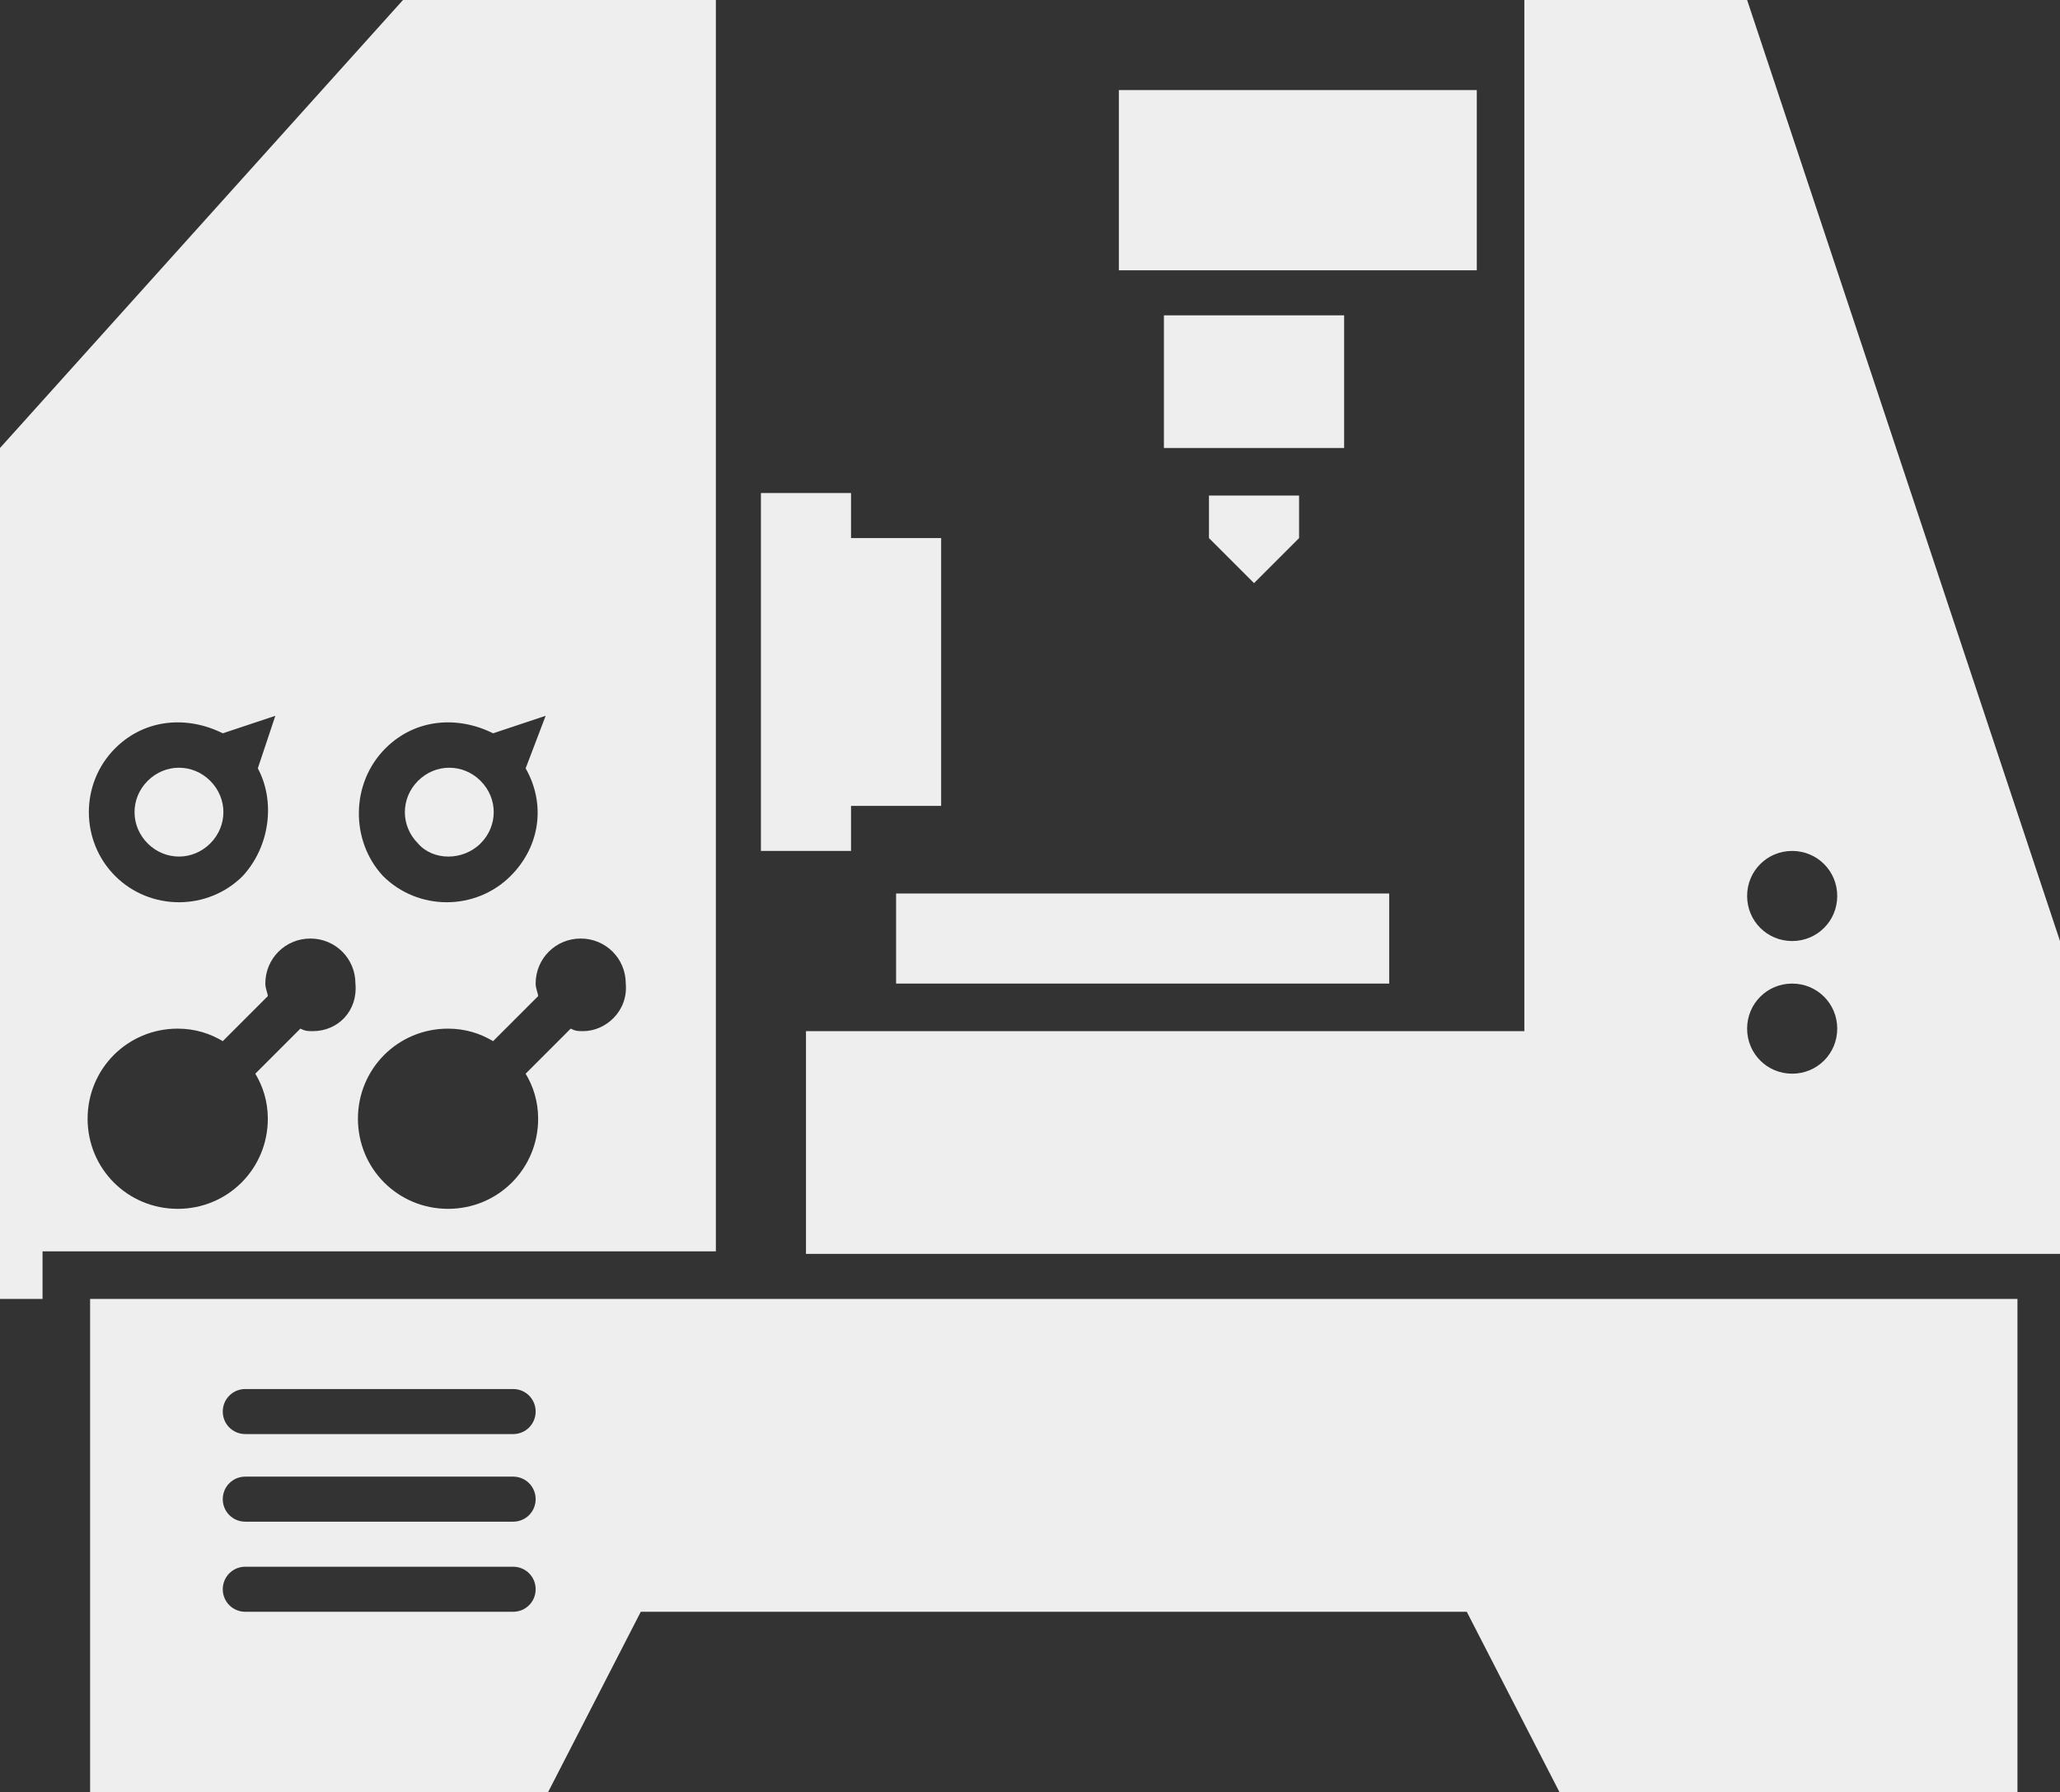 <?xml version="1.0" encoding="utf-8"?>
<!-- Generator: Adobe Illustrator 18.0.0, SVG Export Plug-In . SVG Version: 6.00 Build 0)  -->
<!DOCTYPE svg PUBLIC "-//W3C//DTD SVG 1.1//EN" "http://www.w3.org/Graphics/SVG/1.1/DTD/svg11.dtd">
<svg version="1.1" xmlns="http://www.w3.org/2000/svg" xmlns:xlink="http://www.w3.org/1999/xlink" x="0px" y="0px"
	 viewBox="0 0 82.3 71.6" enable-background="new 0 0 82.3 71.6" xml:space="preserve">
<rect x="0" y="0" width="82.3" height="71.6" fill="#333333" stroke="none"/>
<g id="_x2014_ÎÓÈ_x5F_1" display="none">
	<rect x="-449.8" y="-192" display="inline" fill="#22313F" width="570" height="450"/>
</g>
<g id="_x2014_ÎÓÈ_x5F_2" display="none">
	<g display="inline">
		<path fill="#10AAC3" d="M-307.3-145.5v83.3c0,11.5-9.3,20.8-20.8,20.8h-83.3c-11.5,0-20.8-9.3-20.8-20.8v-83.3
			c0-11.5,9.3-20.8,20.8-20.8h83.3C-316.7-166.3-307.3-157-307.3-145.5z"/>
		<path opacity="0.3" d="M-376.4-141.2c0.5-0.8,1.9-1.4,3.7-1.4c2.1,0,3.9,0.9,3.9,1.9v4l-1.9,1.8h3.8v4l-1.9,1.8h7.7
			c1.1,0,1.9,0.9,1.9,1.9v5.2l2.2-2.1c0.2-0.4,0.4-0.6,0.7-0.6c0.5,0,1,0.8,1,1.8v10.8c0,0.9-0.4,1.6-0.8,1.7l-8,8.1v8.1l-1.9,1.8
			h8.1l3-3c0.3-0.5,0.9-0.9,1.6-0.9h5.8c1.1,0,1.9,0.9,1.9,1.9v13.6c0,0.7-0.4,1.2-0.9,1.6l-9.9,10h5v3.9l-23.7,23.8h-36.4
			c-11.5,0-20.8-9.3-20.8-20.8v-23.1L-376.4-141.2z"/>
		<path fill="#EEEEEE" d="M-377.4-117.9c0.8-0.8,0.8-2,0-2.7c-0.8-0.8-2-0.8-2.7,0c-0.8,0.8-0.8,2,0,2.7
			C-379.4-117.2-378.2-117.2-377.4-117.9z M-384.4-109.6h23.2c1.1,0,1.9-0.9,1.9-1.9v-4.8h1.9v4.4c0,1,0.4,1.8,1,1.8
			c0.5,0,1-0.8,1-1.8v-10.8c0-1-0.4-1.8-1-1.8c-0.5,0-1,0.8-1,1.8v4.4h-1.9v-8.7c0-1.1-0.9-1.9-1.9-1.9h-23.2
			c-1.1,0-1.9,0.9-1.9,1.9v15.5C-386.3-110.5-385.4-109.6-384.4-109.6z M-369.9-122c1.3-1.3,3.1-1.4,4.6-0.6l2.2-0.7l-0.7,2.2
			c0.8,1.5,0.6,3.4-0.6,4.6c-1.5,1.5-4,1.5-5.5,0C-371.4-118.1-371.4-120.5-369.9-122z M-381.5-122c1.3-1.3,3.1-1.4,4.6-0.6l2.2-0.7
			l-0.7,2.2c0.8,1.5,0.6,3.4-0.6,4.6c-1.5,1.5-4,1.5-5.5,0C-383-118.1-383-120.5-381.5-122z M-365.8-117.9c0.8-0.8,0.8-2,0-2.7
			c-0.8-0.8-2-0.8-2.7,0c-0.8,0.8-0.8,2,0,2.7C-367.8-117.2-366.6-117.2-365.8-117.9z M-366.9-76.7l7.8-7.8h-27.3l7.8,7.8H-366.9z
			 M-368.9-140.6c0-1.1-1.7-1.9-3.9-1.9c-2.1,0-3.9,0.9-3.9,1.9v4h7.7V-140.6z M-378.6-94v-13.7h-2.8V-94H-378.6z M-364.2-94v-13.7
			h-2.8V-94H-364.2z M-366.9-134.8h-11.6v4h11.6V-134.8z M-366.9-74.9h-11.6v5.9H-394v3.9h42.6V-69h-15.5V-74.9z M-368.9-107.8h-7.7
			v4h7.7V-107.8z M-347.6-96.1h-5.8c-1.1,0-1.9,0.9-1.9,1.9v13.6c0,1.1,0.9,1.9,1.9,1.9h5.8c1.1,0,1.9-0.9,1.9-1.9v-13.6
			C-345.7-95.2-346.5-96.1-347.6-96.1z M-350.5-82.5c-1.1,0-1.9-0.9-1.9-1.9c0-1.1,0.9-1.9,1.9-1.9c1.1,0,1.9,0.9,1.9,1.9
			C-348.6-83.4-349.4-82.5-350.5-82.5z M-350.5-88.3c-1.1,0-1.9-0.9-1.9-1.9c0-1.1,0.9-1.9,1.9-1.9c1.1,0,1.9,0.9,1.9,1.9
			C-348.6-89.2-349.4-88.3-350.5-88.3z M-372.7-98l1.9-1.9v-2h-3.9v2L-372.7-98z M-357.2-92.2h-34.9v5.8h34.9V-92.2z"/>
	</g>
</g>
<g id="_x2014_ÎÓÈ_x5F_3" display="none">
	<g display="inline">
		<path fill="#F39C12" d="M-170.3-145.5v83.3c0,11.5-9.3,20.8-20.8,20.8h-83.3c-11.5,0-20.8-9.3-20.8-20.8v-83.3
			c0-11.5,9.3-20.8,20.8-20.8h83.3C-179.7-166.3-170.3-157-170.3-145.5z"/>
		<path opacity="0.3" d="M-247.4-139.6c1.8-2.2,6.6-3.2,14.5-3.2c10.2,0,15.3,1.8,15.3,5.3v29.1l-1.9,1.8h13.8v4.2l-6.3,6.2v29.7
			c0,0.6-0.3,1.1-0.8,1.4l-23.8,23.8h-38c-11.5,0-20.8-9.3-20.8-20.8v-29.5L-247.4-139.6z"/>
		<path fill="#EEEEEE" d="M-245.4-137.5c0-1.4,5.6-2.6,12.6-2.6c6.9,0,12.6,1.2,12.6,2.6v29.1h2.8v-29.1c0-3.5-5.2-5.3-15.3-5.3
			c-10.2,0-15.3,1.8-15.3,5.3v29.1h2.8V-137.5z M-260.1-106.6v4.2h54.4v-4.2H-260.1z M-226.6-123.1h-3.1c0,1.7-1.4,3.1-3.1,3.1
			c-1.7,0-3.1-1.4-3.1-3.1h-3.1c0,3.5,2.8,6.3,6.3,6.3C-229.4-116.8-226.6-119.6-226.6-123.1z M-232.8-133.3c-4.6,0-8.4,3.8-8.4,8.4
			h16.7C-224.5-129.6-228.2-133.3-232.8-133.3z M-241.2-108.5h16.7v-4.2h-16.7V-108.5z M-242.7-88.4c-0.5-0.5-0.7-1.3-0.5-2
			l-1.6-1.6c-0.9,1.6-0.7,3.7,0.6,5.1c1.4,1.4,3.5,1.6,5.1,0.6l-1.6-1.6C-241.4-87.7-242.2-87.9-242.7-88.4z M-214-100.3h-37.7
			c-1.2,0-2.1,0.8-2.1,1.8v32c0,1,0.9,1.8,2.1,1.8h37.7c1.1,0,2.1-0.8,2.1-1.8v-32C-211.9-99.5-212.9-100.3-214-100.3z M-243.3-75.2
			c-1.2,0-2.1-0.9-2.1-2.1c0-1.2,0.9-2.1,2.1-2.1c1.2,0,2.1,0.9,2.1,2.1C-241.2-76.2-242.2-75.2-243.3-75.2z M-237-75.2
			c-1.2,0-2.1-0.9-2.1-2.1c0-1.2,0.9-2.1,2.1-2.1c1.2,0,2.1,0.9,2.1,2.1C-234.9-76.2-235.9-75.2-237-75.2z M-236.8-85.4
			c-2.4,2.5-6.4,2.5-8.9,0c-2.5-2.5-2.5-6.4,0-8.9c2.5-2.5,6.4-2.5,8.9,0C-234.3-91.9-234.3-87.9-236.8-85.4z M-217.1-68.9h-12.6
			c-0.6,0-1-0.5-1-1c0-0.6,0.5-1,1-1h12.6c0.6,0,1,0.5,1,1C-216.1-69.4-216.6-68.9-217.1-68.9z M-217.1-73.1h-12.6c-0.6,0-1-0.5-1-1
			c0-0.6,0.5-1.1,1-1.1h12.6c0.6,0,1,0.5,1,1.1C-216.1-73.6-216.6-73.1-217.1-73.1z M-217.1-77.3h-12.6c-0.6,0-1-0.5-1-1.1
			c0-0.6,0.5-1,1-1h12.6c0.6,0,1,0.5,1,1C-216.1-77.8-216.6-77.3-217.1-77.3z M-218.2-92c-0.2,0-0.4,0-0.5-0.1l-2.1,2.1
			c0.4,0.6,0.6,1.3,0.6,2.1c0,2.3-1.9,4.2-4.2,4.2c-2.3,0-4.2-1.9-4.2-4.2c0-2.3,1.9-4.2,4.2-4.2c0.8,0,1.5,0.2,2.1,0.6l2.1-2.2
			c0-0.2-0.1-0.3-0.1-0.5c0-1.2,0.9-2.1,2.1-2.1c1.2,0,2.1,0.9,2.1,2.1C-216.1-92.9-217-92-218.2-92z M-243.3-93.5l1.6,1.6
			c0.7-0.2,1.5,0,2,0.5c0.5,0.5,0.7,1.3,0.5,2l1.6,1.6c0.9-1.6,0.7-3.7-0.6-5.1C-239.6-94.2-241.7-94.4-243.3-93.5z"/>
	</g>
</g>
<g id="_x2014_ÎÓÈ_x5F_4" display="none">
	<g display="inline">
		<path fill="#2FCC58" d="M-33.3-145.5v83.3c0,11.5-9.3,20.8-20.8,20.8h-83.3c-11.5,0-20.8-9.3-20.8-20.8v-83.3
			c0-11.5,9.3-20.8,20.8-20.8h83.3C-42.7-166.3-33.3-157-33.3-145.5z"/>
		<path opacity="0.3" d="M-114.9-133.9c0.3-0.5,0.9-0.9,1.6-0.9h11.2l6.4-6.4c0.5-0.8,1.9-1.4,3.7-1.4c2.1,0,3.9,0.9,3.9,1.9v4
			l-1.9,1.8h1.9c1.1,0,1.9,0.9,1.9,1.9v1.9c0,0.7-0.4,1.3-0.9,1.6l-4.1,4.2h24.4v7.7l-3.9,3.8v13.7l-1.9,1.8h5.3
			c1.3,0,2.4,0.9,2.4,1.9v25.2c0,0,0,0.1,0,0.1l-1.8,1.8h3.8v3.9l-23.7,23.8h-50.9c-11.5,0-20.8-9.3-20.8-20.8v-28.3L-114.9-133.9z"
			/>
		<path fill="#EEEEEE" d="M-113.3-129h25.2c1.1,0,1.9-0.9,1.9-1.9v-1.9c0-1.1-0.9-1.9-1.9-1.9h-25.2c-1.1,0-1.9,0.9-1.9,1.9v1.9
			C-115.2-129.9-114.3-129-113.3-129z M-88.1-140.6c0-1.1-1.7-1.9-3.9-1.9c-2.1,0-3.9,0.9-3.9,1.9v4h7.7V-140.6z M-101.6-127.1
			h-11.6v13.6h11.6V-127.1z M-107.5-99.9l1.9-1.9v-2h-3.9v2L-107.5-99.9z M-103.6-111.7h-7.7v5.9h7.7V-111.7z M-120-114.3
			c0.5,0,1-0.8,1-1.7v-4.2h1.9v2.9h2v-7.7h-2v2.9h-1.9v-4.2c0-1-0.4-1.7-1-1.7c-0.5,0-1,0.8-1,1.7v10.4
			C-121-115.1-120.6-114.3-120-114.3z M-99.8-117.4h33v-7.7h-33V-117.4z M-78.4-115.5v15.7h7.7v-15.7H-78.4z M-122-82.5
			c0.5,0,1-0.4,1-1v-1.9h1.9v2.9h33v-7.7h-33v2.9h-1.9v-1.9c0-0.5-0.4-1-1-1c-0.5,0-1,0.4-1,1v5.8C-122.9-83-122.5-82.5-122-82.5z
			 M-86.1-80.7h-28.5l28.5,6.9V-80.7z M-128.7-69v3.9h65.8V-69H-128.7z M-75.9-89.5c-0.8,0.8-0.8,2,0,2.7c0.8,0.8,2,0.8,2.7,0
			c0.8-0.8,0.8-2,0-2.7C-73.9-90.2-75.2-90.2-75.9-89.5z M-81.8-98c-1.3,0-2.4,0.9-2.4,1.9v25.2c0,0,0,0.1,0,0.1h19.3
			c0,0,0-0.1,0-0.1v-25.2c0-1.1-1.1-1.9-2.4-1.9H-81.8z M-77.5-76.7c-1.1,0-1.9-0.9-1.9-1.9c0-1.1,0.9-1.9,1.9-1.9
			c1.1,0,1.9,0.9,1.9,1.9C-75.5-77.6-76.4-76.7-77.5-76.7z M-77.3-85.4c-1.5-1.5-1.5-4,0-5.5c1.3-1.3,3.1-1.5,4.6-0.6l2.2-0.7
			l-0.7,2.2c0.8,1.5,0.6,3.4-0.6,4.6C-73.3-83.9-75.8-83.9-77.3-85.4z M-71.7-76.7c-1.1,0-1.9-0.9-1.9-1.9c0-1.1,0.9-1.9,1.9-1.9
			c1.1,0,1.9,0.9,1.9,1.9C-69.7-77.6-70.6-76.7-71.7-76.7z M-115.2-92.1h15.5V-96h-15.5V-92.1z"/>
	</g>
</g>
<g id="_x2014_ÎÓÈ_x5F_5" display="none">
	<g display="inline">
		<path fill="#EF4836" d="M103.7-145.5v83.3c0,11.5-9.3,20.8-20.8,20.8H-0.5c-11.5,0-20.8-9.3-20.8-20.8v-83.3
			c0-11.5,9.3-20.8,20.8-20.8h83.3C94.3-166.3,103.7-157,103.7-145.5z"/>
		<path opacity="0.3" d="M14.2-135.4c0.5-0.8,1.9-1.4,3.7-1.4c2.1,0,3.9,0.9,3.9,1.9v7.8l-1.9,1.8h2.8c1.3,0,2.4,1.1,2.4,2.4v2.7
			l21.2-21.1c0.5-0.8,1.9-1.4,3.7-1.4c2.1,0,3.9,0.9,3.9,1.9v4l-1.9,1.8h3.9v7.8l-1.8,1.8h3.8c1.1,0,1.9,0.9,1.9,1.9v3.8l1.8-1.8
			h8.8v7.7L50.6-94h3.1v3.9l-1.8,1.8h11.5v1.6l2-1.9c0.1-0.4,0.5-0.6,0.9-0.6c0.5,0,1,0.4,1,1v5.8c0,0.4-0.3,0.8-0.6,0.9L54-69h20.1
			v3.9L50.4-41.3H-0.5c-11.5,0-20.8-9.3-20.8-20.8v-37.6L14.2-135.4z"/>
		<path fill="#EEEEEE" d="M44.1-117.4c0.7,0,1.3,0.4,1.7,1h2.1c-0.4-1.7-1.9-2.9-3.7-2.9c-1.8,0-3.3,1.2-3.7,2.9h2.1
			C42.7-117,43.3-117.4,44.1-117.4z M36.3-105.8h21.3c1.1,0,1.9-0.9,1.9-1.9v-15.5c0-1.1-0.9-1.9-1.9-1.9H36.3
			c-1.1,0-1.9,0.9-1.9,1.9v15.5C34.4-106.6,35.3-105.8,36.3-105.8z M53.7-121.2c1.1,0,1.9,0.9,1.9,1.9c0,1.1-0.9,1.9-1.9,1.9
			c-1.1,0-1.9-0.9-1.9-1.9C51.8-120.4,52.7-121.2,53.7-121.2z M44.1-121.2c3.2,0,5.8,2.6,5.8,5.8c0,3.2-2.6,5.8-5.8,5.8
			c-3.2,0-5.8-2.6-5.8-5.8C38.3-118.6,40.9-121.2,44.1-121.2z M44.1-111.6c1.8,0,3.3-1.2,3.7-2.9h-2.1c-0.3,0.6-1,1-1.7,1
			c-0.7,0-1.3-0.4-1.7-1h-2.1C40.8-112.8,42.3-111.6,44.1-111.6z M53.7-140.6c0-1.1-1.7-1.9-3.9-1.9c-2.1,0-3.9,0.9-3.9,1.9v4h7.7
			V-140.6z M13.2-103.8h9.5c1.3,0,2.4-1.1,2.4-2.4v-16.6c0-1.3-1.1-2.4-2.4-2.4h-9.5c-1.3,0-2.4,1.1-2.4,2.4v16.6
			C10.8-104.9,11.9-103.8,13.2-103.8z M17.9-119.3c1.1,0,1.9,0.9,1.9,1.9c0,1.1-0.9,1.9-1.9,1.9c-1.1,0-1.9-0.9-1.9-1.9
			C16-118.4,16.9-119.3,17.9-119.3z M17.9-113.5c1.1,0,1.9,0.9,1.9,1.9c0,1.1-0.9,1.9-1.9,1.9c-1.1,0-1.9-0.9-1.9-1.9
			C16-112.6,16.9-113.5,17.9-113.5z M21.8-102h-7.7v9.9h7.7V-102z M21.8-134.8c0-1.1-1.7-1.9-3.9-1.9c-2.1,0-3.9,0.9-3.9,1.9v7.8
			h7.7V-134.8z M47.9-95.2l1.9-1.9v-2H46v2L47.9-95.2z M70.2-121.2h-8.8v8.7l8.8-1V-121.2z M55.7-134.8H40.2v7.8h15.5V-134.8z
			 M25.6-73.2l35.9-4.7v-2.8H25.6V-73.2z M32.5-121.2h-5.7v12.6l5.7-0.6V-121.2z M25.6-82.5h37.8v-1.9h1.9v1.9c0,0.5,0.4,1,1,1
			c0.5,0,1-0.4,1-1v-5.8c0-0.5-0.4-1-1-1c-0.5,0-1,0.4-1,1v1.9h-1.9v-1.9H25.5c0.1,0.4,0.1,0.7,0.1,1.1V-82.5z M51.8-103.9h-7.7v3
			h7.7V-103.9z M12.1-87.2V-72c0,0.4,0.1,0.8,0.2,1.2h11.3c0.1-0.4,0.2-0.8,0.2-1.2v-15.2c0-1.7-0.9-3-1.9-3h-7.7
			C13-90.3,12.1-88.9,12.1-87.2z M8.3-69v3.9h65.8V-69H8.3z M42.1-90.2h11.6V-94H42.1V-90.2z"/>
	</g>
</g>
<g id="_x2014_ÎÓÈ_x5F_6" display="none">
	<g display="inline">
		<path fill="#2FCC58" d="M-307.3-8.5v83.3c0,11.5-9.3,20.8-20.8,20.8h-83.3c-11.5,0-20.8-9.3-20.8-20.8V-8.5
			c0-11.5,9.3-20.8,20.8-20.8h83.3C-316.7-29.3-307.3-20-307.3-8.5z"/>
		<path opacity="0.3" d="M-360.6,95.7h-50.9c-11.5,0-20.8-9.3-20.8-20.8V39.6L-395,2.2h18.9l6.4-6.4c0.5-0.8,1.9-1.4,3.7-1.4
			c2.1,0,3.9,0.9,3.9,1.9v4l-1.8,1.8h1.9v1.9l1.8-1.9h13.6l9.7,38.7v5.9l-1.9,1.8h1.9v23.2L-360.6,95.7z"/>
		<path fill="#EEEEEE" d="M-383.4,31.2l1.9-1.9v-2h-3.9v2L-383.4,31.2z M-362.1-3.6c0-1.1-1.7-1.9-3.9-1.9c-2.1,0-3.9,0.9-3.9,1.9v4
			h7.7V-3.6z M-379.5,19.5h-7.7v5.9h7.7V19.5z M-346.6,2.2h-13.5v44.6h23.2v-5.9L-346.6,2.2z M-367.9,46.7v-5.8h-31v1.9h-1.9v-1.9
			c0-0.5-0.4-1-1-1c-0.5,0-1,0.4-1,1v5.8c0,0.5,0.4,1,1,1c0.5,0,1-0.4,1-1v-1.9h1.9v1.9H-367.9z M-389.2,39.1h13.5v-3.9h-13.5V39.1z
			 M-384.8,11.3c-0.5-0.5-0.7-1.2-0.5-1.9l-1.5-1.5c-0.9,1.5-0.7,3.4,0.6,4.7c1.3,1.3,3.2,1.5,4.7,0.6l-1.5-1.5
			C-383.5,12-384.3,11.8-384.8,11.3z M-386.1,7.2C-386.1,7.2-386.1,7.2-386.1,7.2L-386.1,7.2C-386.1,7.2-386.1,7.2-386.1,7.2z
			 M-385.3,6.6l1.5,1.5c0.6-0.2,1.4,0,1.9,0.5c0.5,0.5,0.7,1.2,0.5,1.9l1.5,1.5c0.9-1.5,0.7-3.4-0.6-4.7
			C-381.9,5.9-383.9,5.8-385.3,6.6z M-362,2.2h-33v15.5h33V2.2z M-379.3,14.1c-2.3,2.3-5.9,2.3-8.2,0c-2.3-2.3-2.3-5.9,0-8.2
			c2.3-2.3,5.9-2.3,8.2,0C-377,8.1-377,11.8-379.3,14.1z M-395,58.3l15.5,13.5h42.6V48.7H-395V58.3z M-355.3,54.5h11.6
			c0.5,0,1,0.4,1,1c0,0.5-0.4,1-1,1h-11.6c-0.5,0-1-0.4-1-1C-356.3,54.9-355.9,54.5-355.3,54.5z M-355.3,58.3h11.6c0.5,0,1,0.4,1,1
			c0,0.5-0.4,1-1,1h-11.6c-0.5,0-1-0.4-1-1C-356.3,58.8-355.9,58.3-355.3,58.3z M-355.3,62.2h11.6c0.5,0,1,0.4,1,1c0,0.5-0.4,1-1,1
			h-11.6c-0.5,0-1-0.4-1-1C-356.3,62.6-355.9,62.2-355.3,62.2z M-381.5,52.5c1.1,0,1.9,0.9,1.9,1.9c0,1.1-0.9,1.9-1.9,1.9
			c-1.1,0-1.9-0.9-1.9-1.9C-383.4,53.4-382.5,52.5-381.5,52.5z M-387.3,52.5c1.1,0,1.9,0.9,1.9,1.9c0,1.1-0.9,1.9-1.9,1.9
			c-1.1,0-1.9-0.9-1.9-1.9C-389.2,53.4-388.3,52.5-387.3,52.5z"/>
	</g>
</g>
<g id="_x2014_ÎÓÈ_x5F_7" display="none">
	<g display="inline">
		<path fill="#EF4836" d="M-170.3-8.5v83.3c0,11.5-9.3,20.8-20.8,20.8h-83.3c-11.5,0-20.8-9.3-20.8-20.8V-8.5
			c0-11.5,9.3-20.8,20.8-20.8h83.3C-179.7-29.3-170.3-20-170.3-8.5z"/>
		<path opacity="0.3" d="M-265.7,0h56.7l5.7,6.7v2.2l-1.8,1.7v1.8l-1.9,1.8h1.9c1,0,1.8,0.8,1.8,1.8v7.2c0,0.6-0.4,1.2-0.9,1.5
			l-6.3,6.5v0.5l2.4-2.3c0.3-0.5,0.8-0.8,1.3-0.8h12.5c1,0,1.8,1.2,1.8,2.6v23.4c0,1.1-0.5,2-1.1,2.4l-2,2h1.3v12.5l-24.1,24.1h-56
			c-11.5,0-20.8-9.3-20.8-20.8V29.8L-265.7,0z"/>
		<path fill="#EEEEEE" d="M-258.8,50h42.9v-3.2h-42.9V50z M-203.3,23.3v-7.2c0-1-0.8-1.8-1.8-1.8h-7.2c-1,0-1.8,0.8-1.8,1.8v7.2
			c0,1,0.8,1.8,1.8,1.8h7.2C-204.1,25-203.3,24.2-203.3,23.3z M-269.5,25h7.2c1,0,1.8-0.8,1.8-1.8v-7.2c0-1-0.8-1.8-1.8-1.8h-7.2
			c-1,0-1.8,0.8-1.8,1.8v7.2C-271.3,24.2-270.5,25-269.5,25z M-239.1,28.7v5.3h3.6v-5.3H-239.1z M-244.5,39.4v3.6h14.3v-3.6
			l-3.6-3.6h-7.2L-244.5,39.4z M-269.5,12.5h7.2l0,0V8.9h50.1v3.5h7.2V8.9h1.8V6.7L-209,0h-56.7l-5.7,6.7v2.2h1.8V12.5z M-212.3,50
			h1.7V31.2c0-2.2,1.2-3.9,2.9-4.3h-4.6V50z M-269.5,26.9V50h7.2V26.9l0,0H-269.5z M-215.9,16.1h-42.8v7.2h16.1v3.6h10.7v-3.6h16.1
			V16.1z M-200.5,41.2c-1,0-1.8,0.8-1.8,1.8c0,1,0.8,1.8,1.8,1.8c1,0,1.8-0.8,1.8-1.8C-198.8,42-199.6,41.2-200.5,41.2z
			 M-194.4,28.6h-12.5c-1,0-1.8,1.2-1.8,2.6v23.4c0,1.4,0.8,2.6,1.8,2.6h12.5c1,0,1.8-1.2,1.8-2.6V31.2
			C-192.6,29.8-193.4,28.6-194.4,28.6z M-203.3,53.7c-1,0-1.8-0.8-1.8-1.8c0-1,0.8-1.8,1.8-1.8c1,0,1.8,0.8,1.8,1.8
			C-201.5,52.9-202.3,53.7-203.3,53.7z M-204.1,42.9c0-1.6,1.1-3,2.6-3.4l1-1.9l1,1.9c1.5,0.4,2.6,1.8,2.6,3.4c0,2-1.6,3.6-3.6,3.6
			C-202.5,46.5-204.1,44.9-204.1,42.9z M-198,53.7c-1,0-1.8-0.8-1.8-1.8c0-1,0.8-1.8,1.8-1.8c1,0,1.8,0.8,1.8,1.8
			C-196.2,52.9-197,53.7-198,53.7z M-196.2,35.8h-8.9v-3.6h8.9V35.8z M-210.5,54.7v-2.8h-62.6v19.7h21.5l3.6-8.9h21.5l3.6,8.9h28.6
			V59.1h-12.5C-208.9,59.1-210.5,57.1-210.5,54.7z M-256.1,66.2h-10.7c-0.5,0-0.9-0.4-0.9-0.9c0-0.5,0.4-0.9,0.9-0.9h10.7
			c0.5,0,0.9,0.4,0.9,0.9C-255.2,65.8-255.6,66.2-256.1,66.2z M-256.1,62.6h-10.7c-0.5,0-0.9-0.4-0.9-0.9c0-0.5,0.4-0.9,0.9-0.9
			h10.7c0.5,0,0.9,0.4,0.9,0.9C-255.2,62.2-255.6,62.6-256.1,62.6z M-256.1,59h-10.7c-0.5,0-0.9-0.4-0.9-0.9c0-0.5,0.4-0.9,0.9-0.9
			h10.7c0.5,0,0.9,0.4,0.9,0.9C-255.2,58.6-255.6,59-256.1,59z"/>
	</g>
</g>
<g id="_x2014_ÎÓÈ_x5F_8" display="none">
	<g display="inline">
		<path fill="#10AAC3" d="M-33.3-8.5v83.3c0,11.5-9.3,20.8-20.8,20.8h-83.3c-11.5,0-20.8-9.3-20.8-20.8V-8.5
			c0-11.5,9.3-20.8,20.8-20.8h83.3C-42.7-29.3-33.3-20-33.3-8.5z"/>
		<path opacity="0.3" d="M-128,0l21.5-1.8h14.3v7.2l-1.8,1.8v5.3l-1.8,1.8v3.5l-1.8,1.8v1.7l-1.8,1.8l-7.2,7.2V34l-5.4,5.4h4
			l10.3-10.7h1.8v3.6h1.8l0.9,1.8l-1.9,1.8h11.7l7.2-7.2h1.7l1.8-1.8h14.3v2.4l1.9-1.8c0.1-0.3,0.4-0.6,0.8-0.6
			c0.5,0,0.9,0.4,0.9,0.9v5.4c0,0.4-0.3,0.7-0.6,0.8l-5.3,5.4h2.3c1,0,1.8,0.8,1.8,1.8v10.7c0,0.6-0.3,1.2-0.9,1.5l-2,2.1h1.1v16.1
			l-24.1,24.1h-55.1c-11.5,0-20.8-9.3-20.8-20.8V30.5L-128,0z"/>
		<path fill="#EEEEEE" d="M-94.1,32.2h-1.8v-3.6h-1.8v3.6h-1.8l-0.9,1.7h7.1L-94.1,32.2z M-104.8,37.6v14.3c0,1,0.8,1.8,1.8,1.8
			h19.7c1,0,1.8-0.8,1.8-1.8V37.6c0-1-0.8-1.8-1.8-1.8H-103C-104,35.8-104.8,36.6-104.8,37.6z M-86.9,39.4c1,0,1.8,0.8,1.8,1.8
			c0,1-0.8,1.8-1.8,1.8c-1,0-1.8-0.8-1.8-1.8C-88.7,40.2-87.9,39.4-86.9,39.4z M-95.8,39.4c3,0,5.4,2.4,5.4,5.4c0,3-2.4,5.4-5.4,5.4
			c-3,0-5.4-2.4-5.4-5.4C-101.2,41.8-98.8,39.4-95.8,39.4z M-95.8,46.5c-0.7,0-1.2-0.4-1.5-0.9h-1.9c0.4,1.5,1.8,2.7,3.5,2.7
			c1.7,0,3.1-1.1,3.5-2.7h-1.9C-94.6,46.2-95.2,46.5-95.8,46.5z M-95.8,43c0.7,0,1.2,0.4,1.5,0.9h1.9c-0.4-1.5-1.8-2.7-3.5-2.7
			c-1.7,0-3.1,1.1-3.5,2.7h1.9C-97.1,43.3-96.5,43-95.8,43z M-113.7,51.4c0,0.2,0,0.3,0,0.5h7.1v-3.5h-7.1V51.4z M-106.6,39.4h-7.1
			v1.7h7.1V39.4z M-69.1,48.4h-10.6v3.5h10.6V48.4z M-106.6,43h-7.1v3.6h7.1V43z M-69.1,43h-10.6v3.6h10.6V43z M-65.4,37.5h5.4v-1.7
			h-10.7v3.5h-8.9v1.7H-69C-69,39.2-67.4,37.5-65.4,37.5z M-106.6,25.1h-3.6v-1.8h-3.6v12.5h3.6V34h3.6V25.1z M-58.3,39.4h-7.2
			c-1,0-1.8,0.8-1.8,1.8v10.7c0,1,0.8,1.8,1.8,1.8h7.2c1,0,1.8-0.8,1.8-1.8V41.2C-56.5,40.2-57.3,39.4-58.3,39.4z M-55.6,26.9
			c-0.5,0-0.9,0.4-0.9,0.9v1.8h-1.8v-2.7h-14.3V34h14.3v-2.7h1.8v1.8c0,0.5,0.4,0.9,0.9,0.9c0.5,0,0.9-0.4,0.9-0.9v-5.4
			C-54.7,27.3-55.1,26.9-55.6,26.9z M-74.4,32.2v-3.6h-1.7l-1.8,1.8l1.8,1.8H-74.4z M-97.6,21.5v-1.7h-3.6v1.7l1.8,1.8L-97.6,21.5z
			 M-103,16.2v1.7h7.2v-3.5h-2.4C-99.6,15.5-101.2,16.2-103,16.2z M-111.9,7.2v5.3h2.7c-0.6-1.1-1-2.3-1-3.6c0-0.6,0.1-1.2,0.2-1.7
			H-111.9z M-108.1,3.9c1.4-1.4,3.2-2.1,5.1-2.1c1.9,0,3.7,0.8,5.1,2.1c0.5,0.5,0.8,1,1.2,1.5h4.5v-7.2h-14.3L-128.1,0v5.4h18.8
			C-108.9,4.8-108.6,4.3-108.1,3.9z M-94.1,12.6V7.2h-2c0.1,0.6,0.2,1.1,0.2,1.7c0,1.3-0.3,2.5-1,3.6H-94.1z M-119.1,7.2h-9.4
			l-3.1,12.4h12.5V7.2z M-99.2,12.8c2.1-2.1,2.1-5.5,0-7.6c-2.1-2.1-5.5-2.1-7.6,0c-2.1,2.1-2.1,5.5,0,7.6
			C-104.7,14.9-101.3,14.9-99.2,12.8z M-100.5,11.5C-100.5,11.5-100.5,11.5-100.5,11.5L-100.5,11.5
			C-100.5,11.5-100.5,11.5-100.5,11.5z M-100.5,6.4c1.2,1.2,1.4,3,0.5,4.3l-1.4-1.4c0.2-0.6,0-1.3-0.5-1.7c-0.5-0.5-1.1-0.6-1.7-0.5
			l-1.4-1.4C-103.4,5.1-101.6,5.3-100.5,6.4z M-106.1,7.2l1.4,1.4c-0.2,0.6,0,1.3,0.5,1.7c0.5,0.5,1.1,0.6,1.7,0.5l1.4,1.4
			c-1.4,0.8-3.2,0.6-4.3-0.5C-106.7,10.3-106.9,8.5-106.1,7.2z M-115.5,51.4V23.8c0-1.3-0.8-2.3-1.8-2.3h-17.9c-1,0-1.8,1-1.8,2.3
			v27.6c0,1.3,0.8,2.3,1.8,2.3h17.9C-116.3,53.7-115.5,52.7-115.5,51.4z M-129.8,44.8c-1,0-1.8-0.8-1.8-1.8c0-1,0.8-1.8,1.8-1.8
			c1,0,1.8,0.8,1.8,1.8C-128.1,44-128.9,44.8-129.8,44.8z M-122.7,44.8c-1,0-1.8-0.8-1.8-1.8c0-1,0.8-1.8,1.8-1.8
			c1,0,1.8,0.8,1.8,1.8C-120.9,44-121.7,44.8-122.7,44.8z M-120.9,30.4c-0.2,0-0.3,0-0.5-0.1l-1.8,1.8c0.3,0.5,0.5,1.1,0.5,1.8
			c0,2-1.6,3.6-3.6,3.6c-2,0-3.6-1.6-3.6-3.6c0-2,1.6-3.6,3.6-3.6c0.7,0,1.3,0.2,1.8,0.5l1.8-1.8c0-0.1-0.1-0.3-0.1-0.5
			c0-1,0.8-1.8,1.8-1.8c1,0,1.8,0.8,1.8,1.8C-119.1,29.6-119.9,30.4-120.9,30.4z M-68.5,53.8h-11.7c-0.6,1.1-1.8,1.8-3.1,1.8H-103
			c-1.3,0-2.5-0.7-3.1-1.8h-8.2c-0.7,1.1-1.7,1.8-3,1.8h-16.1v16.1h21.5l3.6-10.7h34l5.4,10.7h10.7V55.5h-7.2
			C-66.8,55.5-67.9,54.8-68.5,53.8z M-116.4,67.2h-10.7c-0.5,0-0.9-0.4-0.9-0.9c0-0.5,0.4-0.9,0.9-0.9h10.7c0.5,0,0.9,0.4,0.9,0.9
			C-115.5,66.8-115.9,67.2-116.4,67.2z M-116.4,63.6h-10.7c-0.5,0-0.9-0.4-0.9-0.9c0-0.5,0.4-0.9,0.9-0.9h10.7
			c0.5,0,0.9,0.4,0.9,0.9C-115.5,63.2-115.9,63.6-116.4,63.6z M-116.4,60h-10.7c-0.5,0-0.9-0.4-0.9-0.9c0-0.5,0.4-0.9,0.9-0.9h10.7
			c0.5,0,0.9,0.4,0.9,0.9C-115.5,59.6-115.9,60-116.4,60z"/>
	</g>
</g>
<g id="_x2014_ÎÓÈ_x5F_9">
	<g>
		<path display="none" fill="#F39C12" d="M103.7-8.5v83.3c0,11.5-9.3,20.8-20.8,20.8H-0.5c-11.5,0-20.8-9.3-20.8-20.8V-8.5
			c0-11.5,9.3-20.8,20.8-20.8h83.3C94.3-29.3,103.7-20,103.7-8.5z"/>
		<path display="none" opacity="0.3" d="M16.1,0h12.5v19.7L44.7,3.6h12.7L60.8,0h8.9l12.5,37.6v12.5l-1.8,1.8v19.7L56.4,95.7H-0.5
			c-11.5,0-20.8-9.3-20.8-20.8V37.5L16.1,0z"/>
		<path fill="#EEEEEE" d="M35.8,39.3h19.7v-3.6H35.8V39.3z M59,3.6H44.7v7.2H59V3.6z M50.1,23.3l1.8-1.8v-1.7h-3.6v1.7L50.1,23.3z
			 M53.7,12.6h-7.2v5.3h7.2V12.6z M34,32.2h3.6V21.5H34v-1.8h-3.6V34H34V32.2z M8.4,33.7c0.7-0.7,0.7-1.8,0-2.5
			c-0.7-0.7-1.8-0.7-2.5,0c-0.7,0.7-0.7,1.8,0,2.5C6.6,34.4,7.7,34.4,8.4,33.7z M28.6,0H16.1L0,17.9v34h1.7V50h26.9V0z M15.4,29.9
			c1.2-1.2,2.9-1.3,4.3-0.6l2.1-0.7L21,30.7c0.8,1.4,0.6,3.1-0.6,4.3c-1.4,1.4-3.7,1.4-5.1,0C14,33.6,14,31.3,15.4,29.9z M4.6,29.9
			c1.2-1.2,2.9-1.3,4.3-0.6l2.1-0.7l-0.7,2.1C11,32,10.8,33.8,9.7,35c-1.4,1.4-3.7,1.4-5.1,0C3.2,33.6,3.2,31.3,4.6,29.9z
			 M12.5,41.2c-0.2,0-0.3,0-0.5-0.1l-1.8,1.8c0.3,0.5,0.5,1.1,0.5,1.8c0,2-1.6,3.6-3.6,3.6c-2,0-3.6-1.6-3.6-3.6
			c0-2,1.6-3.6,3.6-3.6c0.7,0,1.3,0.2,1.8,0.5l1.8-1.8c0-0.1-0.1-0.3-0.1-0.5c0-1,0.8-1.8,1.8-1.8c1,0,1.8,0.8,1.8,1.8
			C14.3,40.4,13.5,41.2,12.5,41.2z M23.3,41.2c-0.2,0-0.3,0-0.5-0.1L21,42.9c0.3,0.5,0.5,1.1,0.5,1.8c0,2-1.6,3.6-3.6,3.6
			c-2,0-3.6-1.6-3.6-3.6c0-2,1.6-3.6,3.6-3.6c0.7,0,1.3,0.2,1.8,0.5l1.8-1.8c0-0.1-0.1-0.3-0.1-0.5c0-1,0.8-1.8,1.8-1.8
			c1,0,1.8,0.8,1.8,1.8C25.1,40.4,24.2,41.2,23.3,41.2z M19.2,33.7c0.7-0.7,0.7-1.8,0-2.5c-0.7-0.7-1.8-0.7-2.5,0
			c-0.7,0.7-0.7,1.8,0,2.5C17.3,34.4,18.5,34.4,19.2,33.7z M69.8,0h-8.9v41.2H32.2v8.9h50.1V37.6L69.8,0z M71.6,42.9
			c-1,0-1.8-0.8-1.8-1.8c0-1,0.8-1.8,1.8-1.8c1,0,1.8,0.8,1.8,1.8C73.4,42.1,72.6,42.9,71.6,42.9z M71.6,37.6c-1,0-1.8-0.8-1.8-1.8
			c0-1,0.8-1.8,1.8-1.8c1,0,1.8,0.8,1.8,1.8C73.4,36.8,72.6,37.6,71.6,37.6z M3.6,71.6h18.3l3.7-7.2h33l3.7,7.2h18.3V51.9H3.6V71.6z
			 M9.8,55.5h10.7c0.5,0,0.9,0.4,0.9,0.9c0,0.5-0.4,0.9-0.9,0.9H9.8c-0.5,0-0.9-0.4-0.9-0.9C8.9,55.9,9.3,55.5,9.8,55.5z M9.8,59
			h10.7c0.5,0,0.9,0.4,0.9,0.9c0,0.5-0.4,0.9-0.9,0.9H9.8c-0.5,0-0.9-0.4-0.9-0.9C8.9,59.4,9.3,59,9.8,59z M9.8,62.6h10.7
			c0.5,0,0.9,0.4,0.9,0.9s-0.4,0.9-0.9,0.9H9.8c-0.5,0-0.9-0.4-0.9-0.9S9.3,62.6,9.8,62.6z"/>
	</g>
</g>
<g id="_x2014_ÎÓÈ_x5F_10" display="none">
	<g display="inline">
		<path fill="#F39C12" d="M-307.3,128.5v83.3c0,11.5-9.3,20.8-20.8,20.8h-83.3c-11.5,0-20.8-9.3-20.8-20.8v-83.3
			c0-11.5,9.3-20.8,20.8-20.8h83.3C-316.7,107.7-307.3,117-307.3,128.5z"/>
		<path opacity="0.3" d="M-397.4,141.8c0.5-0.8,1.8-1.3,3.4-1.3c2,0,3.6,0.8,3.6,1.9v3.6l1.8-1.9h8.2l2.8-2.7
			c0.3-0.5,0.8-0.9,1.5-0.9h19.7c1,0,1.8,0.8,1.8,1.8v3.7l1.8-1.9h10.4l2.3-2.3c0.5-0.8,1.8-1.3,3.4-1.3c2,0,3.6,0.8,3.6,1.9V187
			l-1.9,1.8h5.5v19.7l-24,24.2h-57.9c-11.5,0-20.8-9.3-20.8-20.8v-35.1L-397.4,141.8z"/>
		<path fill="#EEEEEE" d="M-392.2,168.2V187h1.7v-44.6c0-1-1.6-1.9-3.6-1.9c-2,0-3.6,0.8-3.6,1.9v21.4h1.8
			C-393.8,163.7-392.2,165.7-392.2,168.2z M-386.8,187h42.9v-3.2h-42.9V187z M-333.2,142.4c0-1-1.6-1.9-3.6-1.9
			c-2,0-3.6,0.8-3.6,1.9V187h7.2V142.4z M-342.2,144.1h-10.6v10.7h10.6V144.1z M-379.7,144.1h-8.8v10.7h8.8V144.1z M-376.1,158.4
			h19.7c1,0,1.8-0.8,1.8-1.8v-14.3c0-1-0.8-1.8-1.8-1.8h-19.7c-1,0-1.8,0.8-1.8,1.8v14.3C-377.9,157.6-377.1,158.4-376.1,158.4z
			 M-360,144.1c1,0,1.8,0.8,1.8,1.8c0,1-0.8,1.8-1.8,1.8c-1,0-1.8-0.8-1.8-1.8C-361.8,144.9-361,144.1-360,144.1z M-368.9,144.1
			c3,0,5.4,2.4,5.4,5.4c0,3-2.4,5.4-5.4,5.4c-3,0-5.4-2.4-5.4-5.4C-374.3,146.5-371.9,144.1-368.9,144.1z M-368.9,147.7
			c0.7,0,1.2,0.4,1.5,0.9h1.9c-0.4-1.5-1.8-2.7-3.5-2.7c-1.7,0-3.1,1.1-3.5,2.7h1.9C-370.2,148-369.6,147.7-368.9,147.7z
			 M-368.9,153.1c1.7,0,3.1-1.1,3.5-2.7h-1.9c-0.3,0.5-0.9,0.9-1.5,0.9c-0.7,0-1.2-0.4-1.5-0.9h-1.9
			C-372,151.9-370.6,153.1-368.9,153.1z M-365.4,170.9l1.8-1.8v-1.7h-3.6v1.7L-365.4,170.9z M-361.8,160.3h-7.2v5.3h7.2V160.3z
			 M-394,191.6v-23.4c0-1.4-0.8-2.6-1.8-2.6h-12.5c-1,0-1.8,1.2-1.8,2.6v23.4c0,1.4,0.8,2.6,1.8,2.6h12.5
			C-394.8,194.2-394,193-394,191.6z M-404.7,190.6c-1,0-1.8-0.8-1.8-1.8c0-1,0.8-1.8,1.8-1.8c1,0,1.8,0.8,1.8,1.8
			C-402.9,189.8-403.8,190.6-404.7,190.6z M-404.7,185.3c-1,0-1.8-0.8-1.8-1.8c0-1,0.8-1.8,1.8-1.8c1,0,1.8,0.8,1.8,1.8
			C-402.9,184.5-403.8,185.3-404.7,185.3z M-404.7,179.9c-1,0-1.8-0.8-1.8-1.8c0-1,0.8-1.8,1.8-1.8c1,0,1.8,0.8,1.8,1.8
			C-402.9,179.1-403.8,179.9-404.7,179.9z M-399.4,190.6c-1,0-1.8-0.8-1.8-1.8c0-1,0.8-1.8,1.8-1.8c1,0,1.8,0.8,1.8,1.8
			C-397.6,189.8-398.4,190.6-399.4,190.6z M-399.4,185.3c-1,0-1.8-0.8-1.8-1.8c0-1,0.8-1.8,1.8-1.8c1,0,1.8,0.8,1.8,1.8
			C-397.6,184.5-398.4,185.3-399.4,185.3z M-399.4,179.9c-1,0-1.8-0.8-1.8-1.8c0-1,0.8-1.8,1.8-1.8c1,0,1.8,0.8,1.8,1.8
			C-397.6,179.1-398.4,179.9-399.4,179.9z M-397.6,172.7h-8.9v-3.6h8.9V172.7z M-392.2,188.8v2.8c0,2.5-1.6,4.4-3.6,4.4h-5.4v12.5
			h21.5l3.6-8.9h21.5l3.6,8.9h21.5v-19.7H-392.2z M-335.8,203.2h-10.7c-0.5,0-0.9-0.4-0.9-0.9c0-0.5,0.4-0.9,0.9-0.9h10.7
			c0.5,0,0.9,0.4,0.9,0.9C-335,202.8-335.4,203.2-335.8,203.2z M-335.8,199.6h-10.7c-0.5,0-0.9-0.4-0.9-0.9c0-0.5,0.4-0.9,0.9-0.9
			h10.7c0.5,0,0.9,0.4,0.9,0.9C-335,199.2-335.4,199.6-335.8,199.6z M-335.8,196h-10.7c-0.5,0-0.9-0.4-0.9-0.9
			c0-0.5,0.4-0.9,0.9-0.9h10.7c0.5,0,0.9,0.4,0.9,0.9C-335,195.6-335.4,196-335.8,196z"/>
	</g>
</g>
<g id="_x2014_ÎÓÈ_x5F_11" display="none">
	<g display="inline">
		<path fill="#10AAC3" d="M-170.3,128.5v83.3c0,11.5-9.3,20.8-20.8,20.8h-83.3c-11.5,0-20.8-9.3-20.8-20.8v-83.3
			c0-11.5,9.3-20.8,20.8-20.8h83.3C-179.7,107.7-170.3,117-170.3,128.5z"/>
		<path opacity="0.3" d="M-215.8,232.7h-58.7c-11.5,0-20.8-9.3-20.8-20.8v-47.2l19.8-19.8c0.3-0.5,0.9-0.9,1.5-0.9h23.3
			c1,0,1.8,0.8,1.8,1.8v1.8l1.8-1.8h55.4c1,0,1.8,0.8,1.8,1.8v23.3l-1.9,1.8h1.9v12.5c0,0.6-0.4,1.2-0.9,1.5l-2.1,2.1h1.1v19.6
			L-215.8,232.7z"/>
		<path fill="#EEEEEE" d="M-191.7,145.8h-55.4v25h57.2v-23.3C-189.9,146.6-190.7,145.8-191.7,145.8z M-243.6,161
			c0,0.5-0.4,0.9-0.9,0.9c-0.5,0-0.9-0.4-0.9-0.9v-5.4c0-0.5,0.4-0.9,0.9-0.9c0.5,0,0.9,0.4,0.9,0.9V161z M-198.8,161.9
			c0,1-0.8,1.8-1.8,1.8h-37.6c-1,0-1.8-0.8-1.8-1.8V153c0-1,0.8-1.8,1.8-1.8h37.6c1,0,1.8,0.8,1.8,1.8V161.9z M-193.5,161
			c0,0.5-0.4,0.9-0.9,0.9c-0.5,0-0.9-0.4-0.9-0.9v-5.4c0-0.5,0.4-0.9,0.9-0.9c0.5,0,0.9,0.4,0.9,0.9V161z M-247.1,185.2
			c0,0.6-0.2,1.2-0.5,1.7c0.1,0,0.3,0.1,0.4,0.1h55.5c1,0,1.8-0.8,1.8-1.8v-12.5h-57.2V185.2z M-269.9,177c-0.7,0.7-0.7,1.8,0,2.5
			c0.7,0.7,1.8,0.7,2.5,0c0.7-0.7,0.7-1.8,0-2.5C-268.1,176.3-269.2,176.3-269.9,177z M-259.2,177c-0.7,0.7-0.7,1.8,0,2.5
			c0.7,0.7,1.8,0.7,2.5,0c0.7-0.7,0.7-1.8,0-2.5C-257.3,176.3-258.5,176.3-259.2,177z M-248.9,185.2v-39.4c0-1-0.8-1.8-1.8-1.8H-274
			c-1,0-1.8,0.8-1.8,1.8v39.4c0,1,0.8,1.8,1.8,1.8h23.3C-249.8,187-248.9,186.2-248.9,185.2z M-270.4,149.4h16.1v5.4h-16.1V149.4z
			 M-257.9,161.9c-1,0-1.8-0.8-1.8-1.8c0-1,0.8-1.8,1.8-1.8c1,0,1.8,0.8,1.8,1.8C-256.1,161.1-256.9,161.9-257.9,161.9z
			 M-256.1,165.5c0,1-0.8,1.8-1.8,1.8c-1,0-1.8-0.8-1.8-1.8c0-1,0.8-1.8,1.8-1.8C-256.9,163.7-256.1,164.5-256.1,165.5z
			 M-268.6,158.4c1,0,1.8,0.8,1.8,1.8c0,1-0.8,1.8-1.8,1.8c-1,0-1.8-0.8-1.8-1.8C-270.4,159.2-269.6,158.4-268.6,158.4z
			 M-268.6,163.7c1,0,1.8,0.8,1.8,1.8c0,1-0.8,1.8-1.8,1.8c-1,0-1.8-0.8-1.8-1.8C-270.4,164.5-269.6,163.7-268.6,163.7z
			 M-266.1,180.8c-1.4,1.4-3.7,1.4-5.1,0c-1.4-1.4-1.4-3.7,0-5.1c1.2-1.2,2.9-1.3,4.3-0.6l2.1-0.7l-0.7,2.1
			C-264.8,177.9-264.9,179.6-266.1,180.8z M-263.3,167.3c-1,0-1.8-0.8-1.8-1.8c0-1,0.8-1.8,1.8-1.8c1,0,1.8,0.8,1.8,1.8
			C-261.5,166.5-262.3,167.3-263.3,167.3z M-263.3,161.9c-1,0-1.8-0.8-1.8-1.8c0-1,0.8-1.8,1.8-1.8c1,0,1.8,0.8,1.8,1.8
			C-261.5,161.1-262.3,161.9-263.3,161.9z M-255.4,180.8c-1.4,1.4-3.7,1.4-5.1,0c-1.4-1.4-1.4-3.7,0-5.1c1.2-1.2,2.9-1.3,4.3-0.6
			l2.1-0.7l-0.7,2.1C-254,177.9-254.2,179.6-255.4,180.8z M-248,188.7l-1.2-0.3c-0.5,0.2-1,0.4-1.6,0.4h-21.5v19.6h23.3l3.6-8.9
			h35.8l3.6,8.9h14.3v-19.6h-55.5C-247.4,188.8-247.7,188.8-248,188.7z M-255.2,200.4h-10.7c-0.5,0-0.9-0.4-0.9-0.9
			c0-0.5,0.4-0.9,0.9-0.9h10.7c0.5,0,0.9,0.4,0.9,0.9C-254.3,200-254.7,200.4-255.2,200.4z M-255.2,196.9h-10.7
			c-0.5,0-0.9-0.4-0.9-0.9c0-0.5,0.4-0.9,0.9-0.9h10.7c0.5,0,0.9,0.4,0.9,0.9C-254.3,196.5-254.7,196.9-255.2,196.9z M-255.2,193.3
			h-10.7c-0.5,0-0.9-0.4-0.9-0.9c0-0.5,0.4-0.9,0.9-0.9h10.7c0.5,0,0.9,0.4,0.9,0.9C-254.3,192.9-254.7,193.3-255.2,193.3z"/>
	</g>
</g>
<g id="_x2014_ÎÓÈ_x5F_12" display="none">
	<g display="inline">
		<path fill="#EF4836" d="M-33.3,128.5v83.3c0,11.5-9.3,20.8-20.8,20.8h-83.3c-11.5,0-20.8-9.3-20.8-20.8v-83.3
			c0-11.5,9.3-20.8,20.8-20.8h83.3C-42.7,107.7-33.3,117-33.3,128.5z"/>
		<path opacity="0.3" d="M-79.7,232.7h-57.8c-11.5,0-20.8-9.3-20.8-20.8v-48l19-19c0.3-0.5,0.9-0.9,1.5-0.9h23.2v1.1l2.1-2.1
			c0.3-0.5,0.9-0.9,1.5-0.9h39.4c1,0,1.8,0.8,1.8,1.8v1.9l1.8-1.9h14.3c1,0,1.8,0.8,1.8,1.8v39.4c0,0.6-0.4,1.2-0.9,1.5l-2.7,2.8v19
			L-79.7,232.7z"/>
		<path fill="#EEEEEE" d="M-111.1,188.8h39.4c1,0,1.8-0.8,1.8-1.8v-42.9c0-1-0.8-1.8-1.8-1.8h-39.4c-1,0-1.8,0.8-1.8,1.8V187
			C-112.8,188-112,188.8-111.1,188.8z M-75.3,180.8c0,0.5-0.4,0.9-0.9,0.9c-0.5,0-0.9-0.4-0.9-0.9v-5.4c0-0.5,0.4-0.9,0.9-0.9
			c0.5,0,0.9,0.4,0.9,0.9V180.8z M-107.5,151.2c0-1,0.8-1.8,1.8-1.8h28.6c1,0,1.8,0.8,1.8,1.8v14.3c0,1-0.8,1.8-1.8,1.8h-28.6
			c-1,0-1.8-0.8-1.8-1.8V151.2z M-107.5,175.4c0-0.5,0.4-0.9,0.9-0.9c0.5,0,0.9,0.4,0.9,0.9v5.4c0,0.5-0.4,0.9-0.9,0.9
			c-0.5,0-0.9-0.4-0.9-0.9V175.4z M-133.8,178.6c-0.7,0.7-0.7,1.8,0,2.5c0.7,0.7,1.8,0.7,2.5,0c0.7-0.7,0.7-1.8,0-2.5
			C-132,177.9-133.1,177.9-133.8,178.6z M-114.7,144.1h-23.2c-1,0-1.8,0.8-1.8,1.8v39.4c0,1,0.8,1.8,1.8,1.8h23.2V144.1z
			 M-134.3,149.4h14.3v5.4h-14.3V149.4z M-121.8,169.1c1,0,1.8,0.8,1.8,1.8c0,1-0.8,1.8-1.8,1.8c-1,0-1.8-0.8-1.8-1.8
			C-123.6,169.9-122.8,169.1-121.8,169.1z M-123.6,165.5c0-1,0.8-1.8,1.8-1.8c1,0,1.8,0.8,1.8,1.8c0,1-0.8,1.8-1.8,1.8
			C-122.8,167.3-123.6,166.5-123.6,165.5z M-121.8,162c-1,0-1.8-0.8-1.8-1.8c0-1,0.8-1.8,1.8-1.8c1,0,1.8,0.8,1.8,1.8
			C-120,161.2-120.8,162-121.8,162z M-127.2,162c-1,0-1.8-0.8-1.8-1.8c0-1,0.8-1.8,1.8-1.8c1,0,1.8,0.8,1.8,1.8
			C-125.4,161.2-126.2,162-127.2,162z M-125.4,165.5c0,1-0.8,1.8-1.8,1.8c-1,0-1.8-0.8-1.8-1.8c0-1,0.8-1.8,1.8-1.8
			C-126.2,163.8-125.4,164.6-125.4,165.5z M-130.7,160.2c0,1-0.8,1.8-1.8,1.8c-1,0-1.8-0.8-1.8-1.8c0-1,0.8-1.8,1.8-1.8
			C-131.5,158.4-130.7,159.2-130.7,160.2z M-132.5,163.8c1,0,1.8,0.8,1.8,1.8c0,1-0.8,1.8-1.8,1.8s-1.8-0.8-1.8-1.8
			C-134.3,164.6-133.5,163.8-132.5,163.8z M-130.7,170.9c0,1-0.8,1.8-1.8,1.8c-1,0-1.8-0.8-1.8-1.8c0-1,0.8-1.8,1.8-1.8
			C-131.5,169.1-130.7,169.9-130.7,170.9z M-130,182.4c-1.4,1.4-3.7,1.4-5.1,0c-1.4-1.4-1.4-3.7,0-5.1c1.2-1.2,2.9-1.3,4.3-0.6
			l2.1-0.7l-0.7,2.1C-128.7,179.5-128.8,181.2-130,182.4z M-127.2,172.7c-1,0-1.8-0.8-1.8-1.8c0-1,0.8-1.8,1.8-1.8
			c1,0,1.8,0.8,1.8,1.8C-125.4,171.9-126.2,172.7-127.2,172.7z M-119.3,182.4c-1.4,1.4-3.7,1.4-5.1,0c-1.4-1.4-1.4-3.7,0-5.1
			c1.2-1.2,2.9-1.3,4.3-0.6l2.1-0.7l-0.7,2.1C-117.9,179.5-118.1,181.2-119.3,182.4z M-53.8,144.1h-14.3V187h14.3
			c1,0,1.8-0.8,1.8-1.8v-39.4C-52,144.9-52.8,144.1-53.8,144.1z M-123.1,178.6c-0.7,0.7-0.7,1.8,0,2.5c0.7,0.7,1.8,0.7,2.5,0
			c0.7-0.7,0.7-1.8,0-2.5C-121.2,177.9-122.4,177.9-123.1,178.6z M-71.7,190.6h-39.4c-1.3,0-2.5-0.7-3.1-1.8h-21.9v19.6h23.3
			l3.6-8.9h35.8l3.6,8.9h14.3v-19.6h-13C-69.2,189.9-70.4,190.6-71.7,190.6z M-119.1,200.5h-10.7c-0.5,0-0.9-0.4-0.9-0.9
			c0-0.5,0.4-0.9,0.9-0.9h10.7c0.5,0,0.9,0.4,0.9,0.9C-118.2,200.1-118.6,200.5-119.1,200.5z M-119.1,196.9h-10.7
			c-0.5,0-0.9-0.4-0.9-0.9c0-0.5,0.4-0.9,0.9-0.9h10.7c0.5,0,0.9,0.4,0.9,0.9C-118.2,196.5-118.6,196.9-119.1,196.9z M-119.1,193.3
			h-10.7c-0.5,0-0.9-0.4-0.9-0.9c0-0.5,0.4-0.9,0.9-0.9h10.7c0.5,0,0.9,0.4,0.9,0.9C-118.2,192.9-118.6,193.3-119.1,193.3z"/>
	</g>
</g>
<g id="_x2014_ÎÓÈ_x5F_13">
	<g>
		<path display="none" fill="#2FCC58" d="M103.7,128.5v83.3c0,11.5-9.3,20.8-20.8,20.8H-0.5c-11.5,0-20.8-9.3-20.8-20.8v-83.3
			c0-11.5,9.3-20.8,20.8-20.8h83.3C94.3,107.7,103.7,117,103.7,128.5z"/>
		<path display="none" opacity="0.3" d="M-3.3,144.9c0.3-0.5,0.9-0.9,1.5-0.9h30.4c1,0,1.8,0.8,1.8,1.8v7.3l1.8-1.9h3.6v1.8h3.6
			v10.7l-10.7,10.7v1.3l3.1-3.1h2.7l13.8-14.3h1.8v3.6h1.8l1.3,5.3l-1.9,1.8h0.6l12.5-12.5h1.7v0.1l1.8-1.9h14.3v2.4l1.8-1.8
			c0.1-0.3,0.4-0.6,0.8-0.6c0.5,0,0.9,0.4,0.9,0.9v5.4c0,0.4-0.3,0.7-0.6,0.8l-5.3,5.4h2.4v4l-1.4,1.4c0.8,0.2,1.4,0.9,1.4,1.7v10.7
			c0,0.6-0.4,1.2-0.9,1.5l-2.7,2.8v19l-24.3,24.2h-55c-11.5,0-20.8-9.3-20.8-20.8v-48.9L-3.3,144.9z"/>
		<path fill="#EEEEEE" d="M73.3,185.3h-7.1c0,2-1.6,3.6-3.6,3.6H42.9c-2,0-3.6-1.6-3.6-3.6l-35.7,0v23.2h21.5l3.6-10.7h34l5.4,10.7
			h10.7v-19.6h-1.8C75,188.8,73.3,187.2,73.3,185.3z M20.6,197.7H9.8c-0.5,0-0.9-0.4-0.9-0.9c0-0.5,0.4-0.9,0.9-0.9h10.7
			c0.5,0,0.9,0.4,0.9,0.9C21.5,197.3,21.1,197.7,20.6,197.7z M20.6,194.2H9.8c-0.5,0-0.9-0.4-0.9-0.9c0-0.5,0.4-0.9,0.9-0.9h10.7
			c0.5,0,0.9,0.4,0.9,0.9C21.5,193.8,21.1,194.2,20.6,194.2z M20.6,190.6H9.8c-0.5,0-0.9-0.4-0.9-0.9c0-0.5,0.4-0.9,0.9-0.9h10.7
			c0.5,0,0.9,0.4,0.9,0.9C21.5,190.2,21.1,190.6,20.6,190.6z M80.5,172.7h-3.6c-1,0-1.8,0.8-1.8,1.8v10.7c0,1,0.8,1.8,1.8,1.8h3.6
			c1,0,1.8-0.8,1.8-1.8v-10.7C82.3,173.5,81.5,172.7,80.5,172.7z M28.6,181.6v-7.2c0-1-0.8-1.8-1.8-1.8h1.8c1,0,1.8-0.8,1.8-1.8v-25
			c0-1-0.8-1.8-1.8-1.8H-1.8c-1,0-1.8,0.8-1.8,1.8v25c0,1,0.8,1.8,1.8,1.8h3.6c-1,0-1.8,0.8-1.8,1.8v7.2c0,1,0.8,1.8,1.8,1.8h25.1
			C27.8,183.4,28.6,182.6,28.6,181.6z M8.9,169.1c-1,0-1.8-0.8-1.8-1.8c0-1,0.8-1.8,1.8-1.8c1,0,1.8,0.8,1.8,1.8
			C10.7,168.3,9.9,169.1,8.9,169.1z M10.7,156.6c0,2-1.6,3.6-3.6,3.6c-2,0-3.6-1.6-3.6-3.6c0-2,1.6-3.6,3.6-3.6
			c0.7,0,1.3,0.2,1.8,0.5l1.8-1.8c0-0.1-0.1-0.3-0.1-0.5c0-1,0.8-1.8,1.8-1.8s1.8,0.8,1.8,1.8c0,1-0.8,1.8-1.8,1.8
			c-0.2,0-0.3,0-0.5-0.1l-1.8,1.8C10.5,155.3,10.7,155.9,10.7,156.6z M14.3,179.8c-1,0-1.8-0.8-1.8-1.8c0-1,0.8-1.8,1.8-1.8
			c1,0,1.8,0.8,1.8,1.8C16.1,179,15.3,179.8,14.3,179.8z M16.1,169.1c-1,0-1.8-0.8-1.8-1.8c0-1,0.8-1.8,1.8-1.8c1,0,1.8,0.8,1.8,1.8
			C17.9,168.3,17.1,169.1,16.1,169.1z M21.5,179.8c-1,0-1.8-0.8-1.8-1.8c0-1,0.8-1.8,1.8-1.8c1,0,1.8,0.8,1.8,1.8
			C23.3,179,22.5,179.8,21.5,179.8z M23.3,169.1c-1,0-1.8-0.8-1.8-1.8c0-1,0.8-1.8,1.8-1.8c1,0,1.8,0.8,1.8,1.8
			C25.1,168.3,24.2,169.1,23.3,169.1z M25.1,153c-0.2,0-0.3,0-0.5-0.1l-1.8,1.8c0.3,0.5,0.5,1.1,0.5,1.8c0,2-1.6,3.6-3.6,3.6
			c-2,0-3.6-1.6-3.6-3.6c0-2,1.6-3.6,3.6-3.6c0.7,0,1.3,0.2,1.8,0.5l1.8-1.8c0-0.1-0.1-0.3-0.1-0.5c0-1,0.8-1.8,1.8-1.8
			c1,0,1.8,0.8,1.8,1.8C26.8,152.2,26,153,25.1,153z M35.8,163.7h3.6V153h-3.6v-1.8h-3.6v14.3h3.6V163.7z M51.9,161.9h-1.8v-3.6
			h-1.8v3.6h-1.8l-1.3,5.3h8L51.9,161.9z M50.1,176.3c0.7,0,1.2,0.4,1.5,0.9h1.9c-0.4-1.5-1.8-2.7-3.5-2.7c-1.7,0-3.1,1.1-3.5,2.7
			h1.9C48.9,176.6,49.4,176.3,50.1,176.3z M42.9,187h19.7c1,0,1.8-0.8,1.8-1.8v-14.3c0-1-0.8-1.8-1.8-1.8H42.9c-1,0-1.8,0.8-1.8,1.8
			v14.3C41.2,186.2,42,187,42.9,187z M59,172.7c1,0,1.8,0.8,1.8,1.8c0,1-0.8,1.8-1.8,1.8c-1,0-1.8-0.8-1.8-1.8
			C57.3,173.5,58.1,172.7,59,172.7z M50.1,172.7c3,0,5.4,2.4,5.4,5.4c0,3-2.4,5.4-5.4,5.4c-3,0-5.4-2.4-5.4-5.4
			C44.7,175.1,47.1,172.7,50.1,172.7z M50.1,179.8c-0.7,0-1.2-0.4-1.5-0.9h-1.9c0.4,1.5,1.8,2.7,3.5,2.7c1.7,0,3.1-1.1,3.5-2.7h-1.9
			C51.3,179.5,50.8,179.8,50.1,179.8z M39.3,174.4v-1.7h-7.5c-0.3,0.6-0.8,1-1.3,1.4c0,0.1,0,0.3,0,0.4H39.3z M68,172.7h-1.7v1.7
			h7.1c0-2,1.6-3.6,3.6-3.6h3.6c0.7,0,1.3,0.2,1.8,0.5v-4H68V172.7z M73.3,176.3h-7.1v3.6h7.1V176.3z M73.3,181.7h-7.1v1.7h7.1
			V181.7z M39.3,176.3h-8.8v3.6h8.8V176.3z M30,183.4h9.3v-1.7h-8.8C30.5,182.3,30.3,182.9,30,183.4z M85,154.8
			c-0.5,0-0.9,0.4-0.9,0.9v1.8h-1.8v-2.7H68v7.2h1.8v3.5h10.7v-3.5h1.8v-2.7h1.8v1.8c0,0.5,0.4,0.9,0.9,0.9c0.5,0,0.9-0.4,0.9-0.9
			v-1.8v-1.8v-1.8C85.9,155.2,85.5,154.8,85,154.8z M66.2,160.2v-3.6h-1.7l-1.8,1.8l1.8,1.8H66.2z"/>
	</g>
</g>
</svg>
